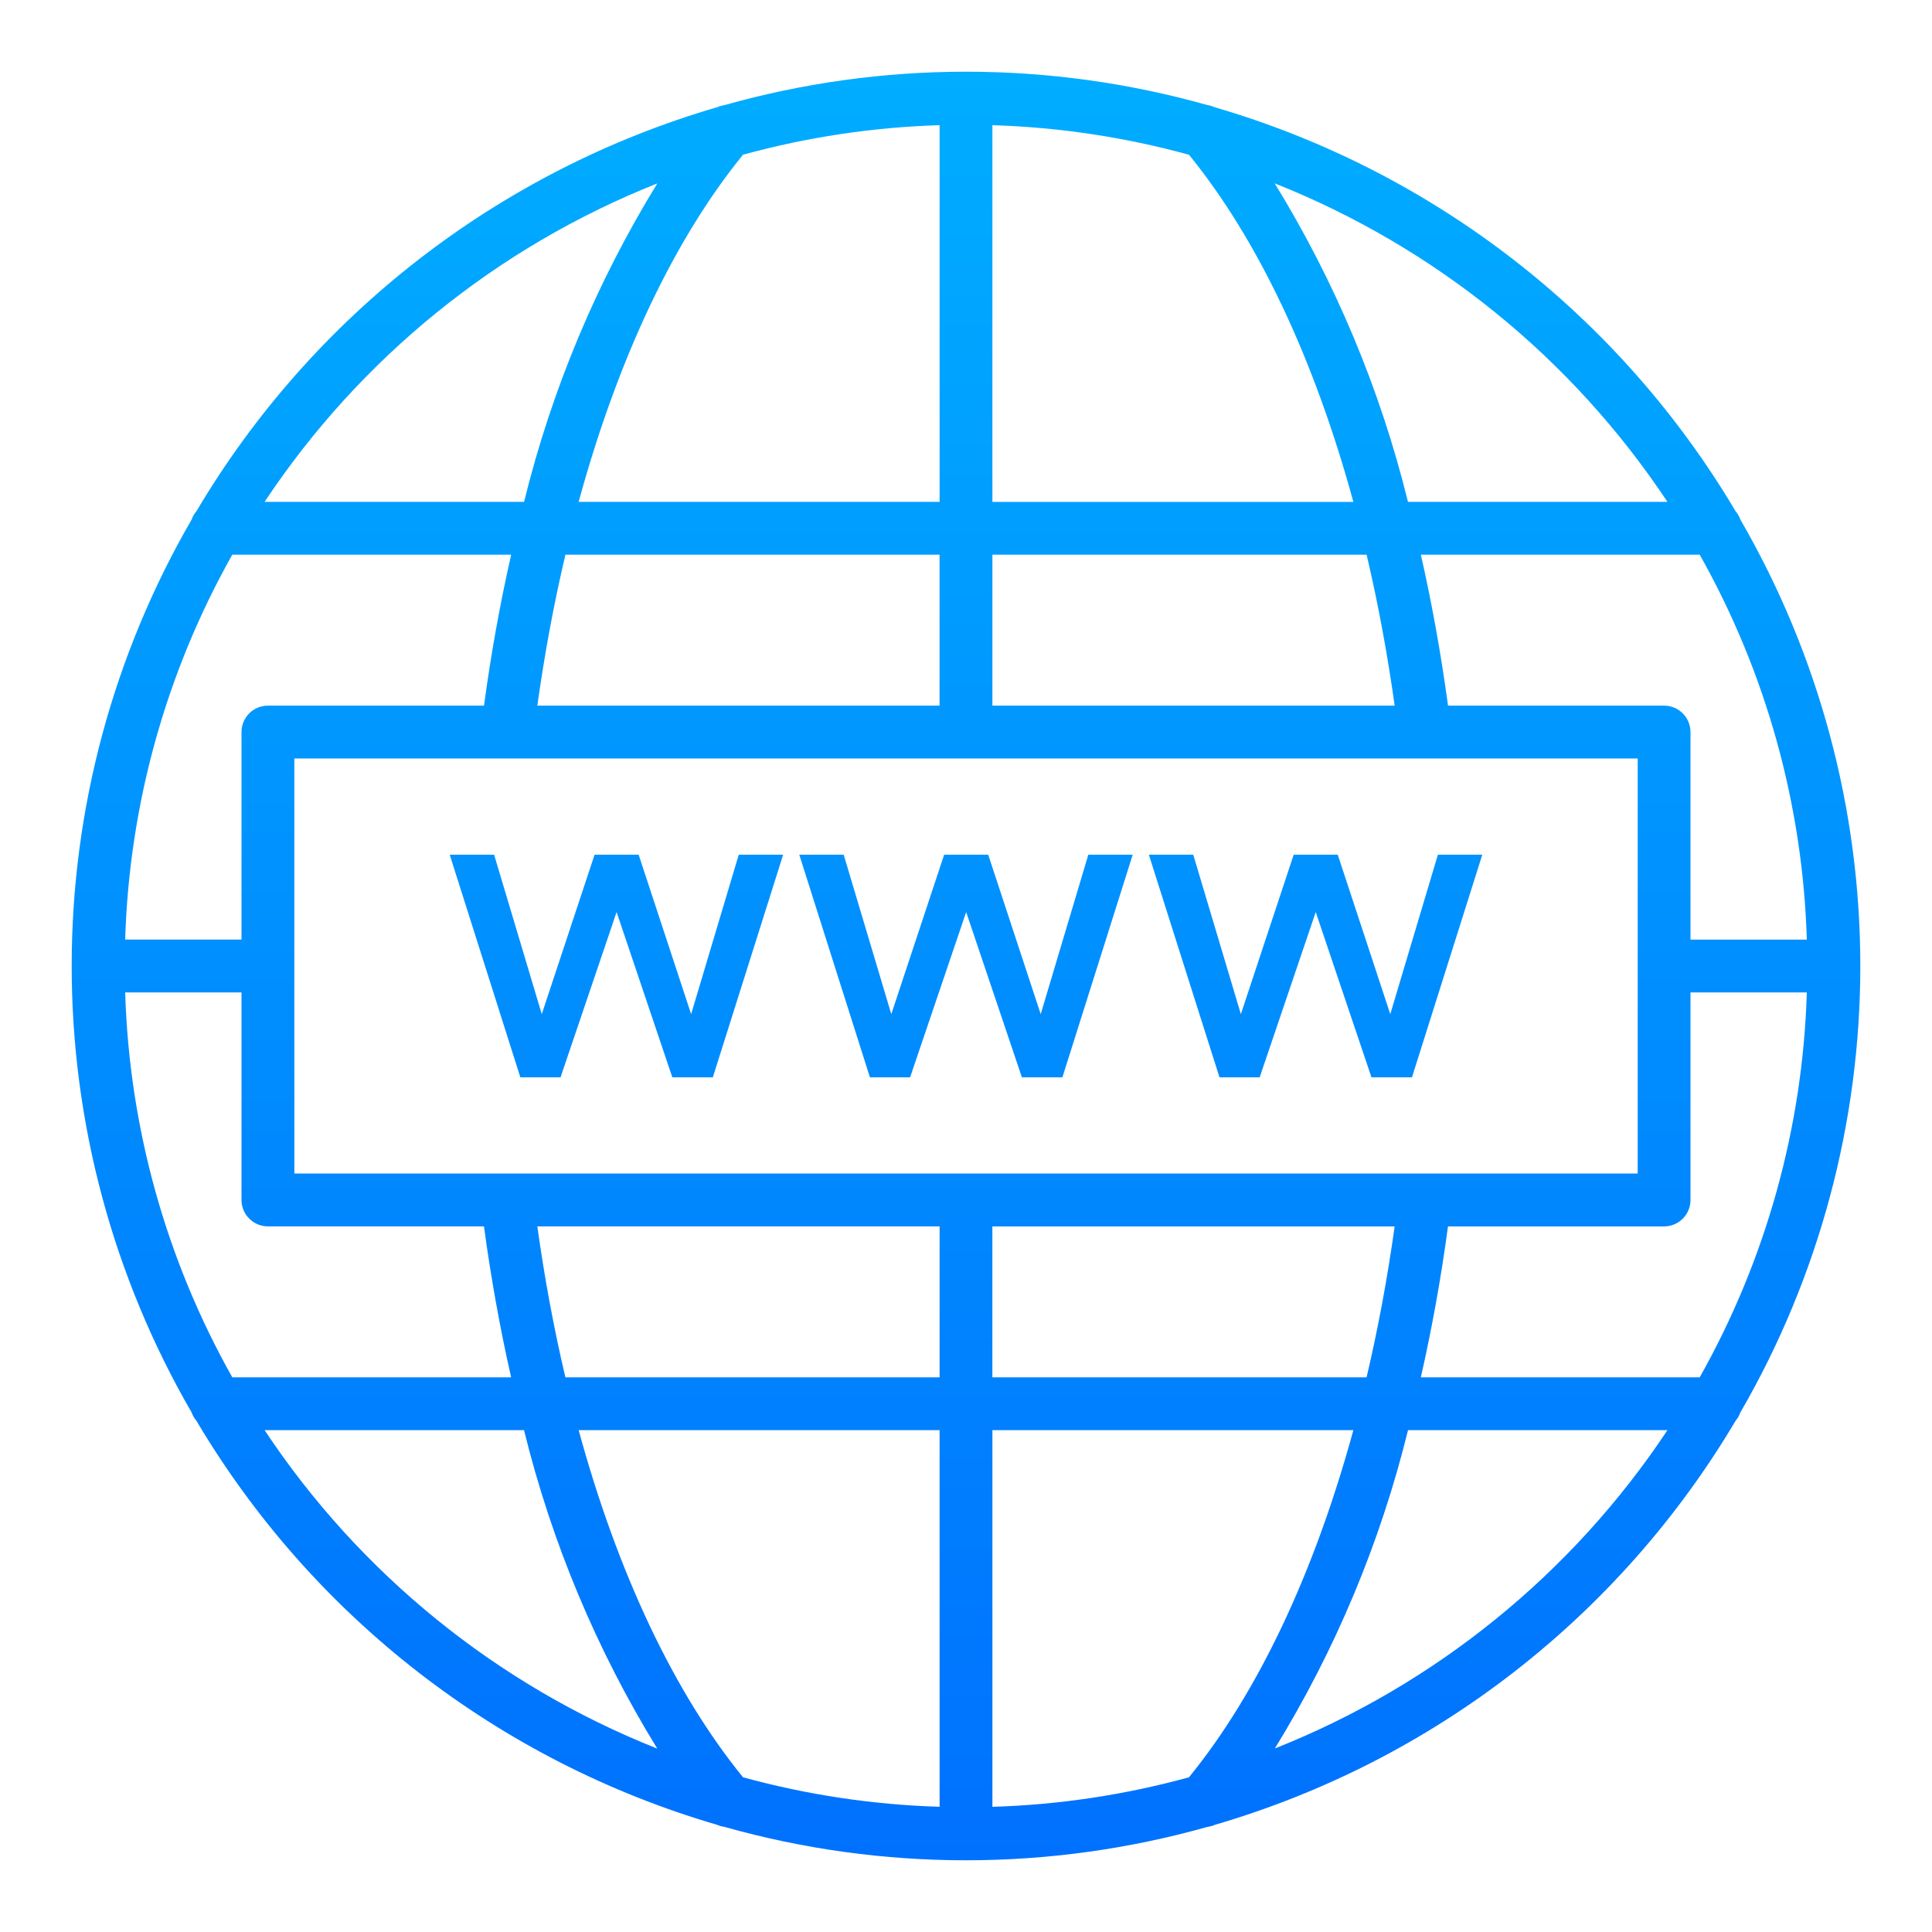 <svg width="48" height="48" viewBox="0 0 48 48" fill="none" xmlns="http://www.w3.org/2000/svg">
<path d="M43.121 35.297C43.173 35.237 43.213 35.167 43.239 35.092C45.191 31.721 46.219 27.895 46.219 24C46.219 20.105 45.191 16.279 43.239 12.908C43.213 12.833 43.173 12.763 43.121 12.703C40.235 7.835 35.607 4.246 30.174 2.663C30.119 2.637 30.06 2.62 30 2.611C26.077 1.505 21.924 1.505 18 2.611C17.941 2.62 17.883 2.636 17.828 2.66C12.394 4.244 7.765 7.834 4.879 12.703C4.827 12.763 4.787 12.833 4.761 12.908C2.809 16.279 1.781 20.105 1.781 24C1.781 27.895 2.809 31.721 4.761 35.092C4.787 35.167 4.827 35.237 4.879 35.297C7.763 40.163 12.387 43.751 17.816 45.337C17.874 45.362 17.934 45.38 17.997 45.388C21.921 46.495 26.076 46.495 30 45.388C30.066 45.38 30.13 45.362 30.19 45.335C35.616 43.748 40.238 40.161 43.121 35.297ZM24.656 44.89V35.531H33.624C32.649 39.098 31.246 42.061 29.54 44.156C27.947 44.594 26.307 44.84 24.656 44.89ZM18.46 44.156C16.754 42.061 15.351 39.098 14.376 35.531H23.344V44.889C21.693 44.839 20.053 44.593 18.46 44.156ZM3.11 24.656H6V29.813C6 29.987 6.069 30.154 6.192 30.276C6.315 30.4 6.482 30.469 6.656 30.469H12.024C12.198 31.753 12.424 33.008 12.699 34.219H5.771C4.124 31.293 3.211 28.012 3.11 24.656V24.656ZM5.773 13.781H12.7C12.424 14.992 12.198 16.247 12.025 17.531H6.656C6.57 17.531 6.485 17.548 6.405 17.581C6.325 17.614 6.253 17.662 6.192 17.723C6.131 17.784 6.083 17.857 6.05 17.936C6.017 18.016 6 18.101 6 18.188V23.344H3.11C3.211 19.988 4.124 16.707 5.771 13.781L5.773 13.781ZM23.344 3.11V12.469H14.376C15.351 8.903 16.754 5.939 18.46 3.844C20.053 3.407 21.693 3.16 23.344 3.11ZM29.54 3.845C31.246 5.939 32.649 8.902 33.624 12.47H24.656V3.11C26.307 3.161 27.947 3.407 29.54 3.845ZM44.89 23.345H42V18.188C42 18.014 41.931 17.847 41.808 17.724C41.685 17.601 41.518 17.531 41.344 17.531H35.976C35.802 16.248 35.576 14.993 35.301 13.781H42.229C43.876 16.707 44.789 19.988 44.89 23.344V23.345ZM42.227 34.22H35.3C35.576 33.008 35.802 31.753 35.975 30.47H41.344C41.43 30.47 41.515 30.453 41.595 30.419C41.675 30.386 41.747 30.338 41.808 30.277C41.869 30.216 41.917 30.144 41.95 30.064C41.983 29.984 42 29.899 42 29.813V24.656H44.89C44.789 28.012 43.876 31.293 42.229 34.219L42.227 34.22ZM24.655 34.22V30.47H34.65C34.47 31.756 34.237 33.012 33.952 34.22H24.655ZM7.313 29.156V18.844H40.688V29.156H7.313ZM34.65 17.531H24.656V13.781H33.953C34.237 14.989 34.471 16.245 34.65 17.531ZM23.343 13.781V17.531H13.35C13.53 16.245 13.762 14.989 14.048 13.781H23.343ZM13.35 30.469H23.344V34.219H14.047C13.762 33.011 13.529 31.756 13.35 30.469ZM31.671 43.444C33.178 40.994 34.295 38.324 34.982 35.531H41.428C39.058 39.101 35.653 41.862 31.67 43.442L31.671 43.444ZM41.428 12.469H34.981C34.293 9.676 33.176 7.007 31.67 4.556C35.653 6.138 39.057 8.898 41.427 12.469H41.428ZM16.331 4.556C14.825 7.007 13.708 9.676 13.02 12.469H6.573C8.943 8.899 12.347 6.138 16.33 4.557L16.331 4.556ZM6.573 35.531H13.019C13.706 38.324 14.823 40.993 16.33 43.444C12.347 41.862 8.943 39.102 6.573 35.531Z" fill="url(#paint0_linear)"/>
<path d="M17.171 25.196L15.867 21.235H14.772L13.46 25.196L12.276 21.235H11.173L12.928 26.766H13.926L15.319 22.66L16.704 26.766H17.71L19.457 21.235H18.354L17.171 25.196Z" fill="url(#paint1_linear)"/>
<path d="M25.389 26.766H26.395L28.142 21.235H27.039L25.856 25.196L24.552 21.235H23.457L22.144 25.196L20.961 21.235H19.858L21.613 26.766H22.611L24.004 22.66L25.389 26.766Z" fill="url(#paint2_linear)"/>
<path d="M31.296 26.766L32.689 22.66L34.074 26.766H35.08L36.827 21.235H35.724L34.541 25.196L33.236 21.235H32.141L30.829 25.196L29.646 21.235H28.543L30.298 26.766H31.296Z" fill="url(#paint3_linear)"/>
<defs>
<linearGradient id="paint0_linear" x1="24" y1="1.781" x2="24" y2="46.219" gradientUnits="userSpaceOnUse">
<stop stop-color="#00ADFF"/>
<stop offset="1" stop-color="#0071FE"/>
</linearGradient>
<linearGradient id="paint1_linear" x1="24" y1="1.781" x2="24" y2="46.219" gradientUnits="userSpaceOnUse">
<stop stop-color="#00ADFF"/>
<stop offset="1" stop-color="#0071FE"/>
</linearGradient>
<linearGradient id="paint2_linear" x1="24" y1="1.781" x2="24" y2="46.219" gradientUnits="userSpaceOnUse">
<stop stop-color="#00ADFF"/>
<stop offset="1" stop-color="#0071FE"/>
</linearGradient>
<linearGradient id="paint3_linear" x1="24" y1="1.781" x2="24" y2="46.219" gradientUnits="userSpaceOnUse">
<stop stop-color="#00ADFF"/>
<stop offset="1" stop-color="#0071FE"/>
</linearGradient>
</defs>
</svg>

